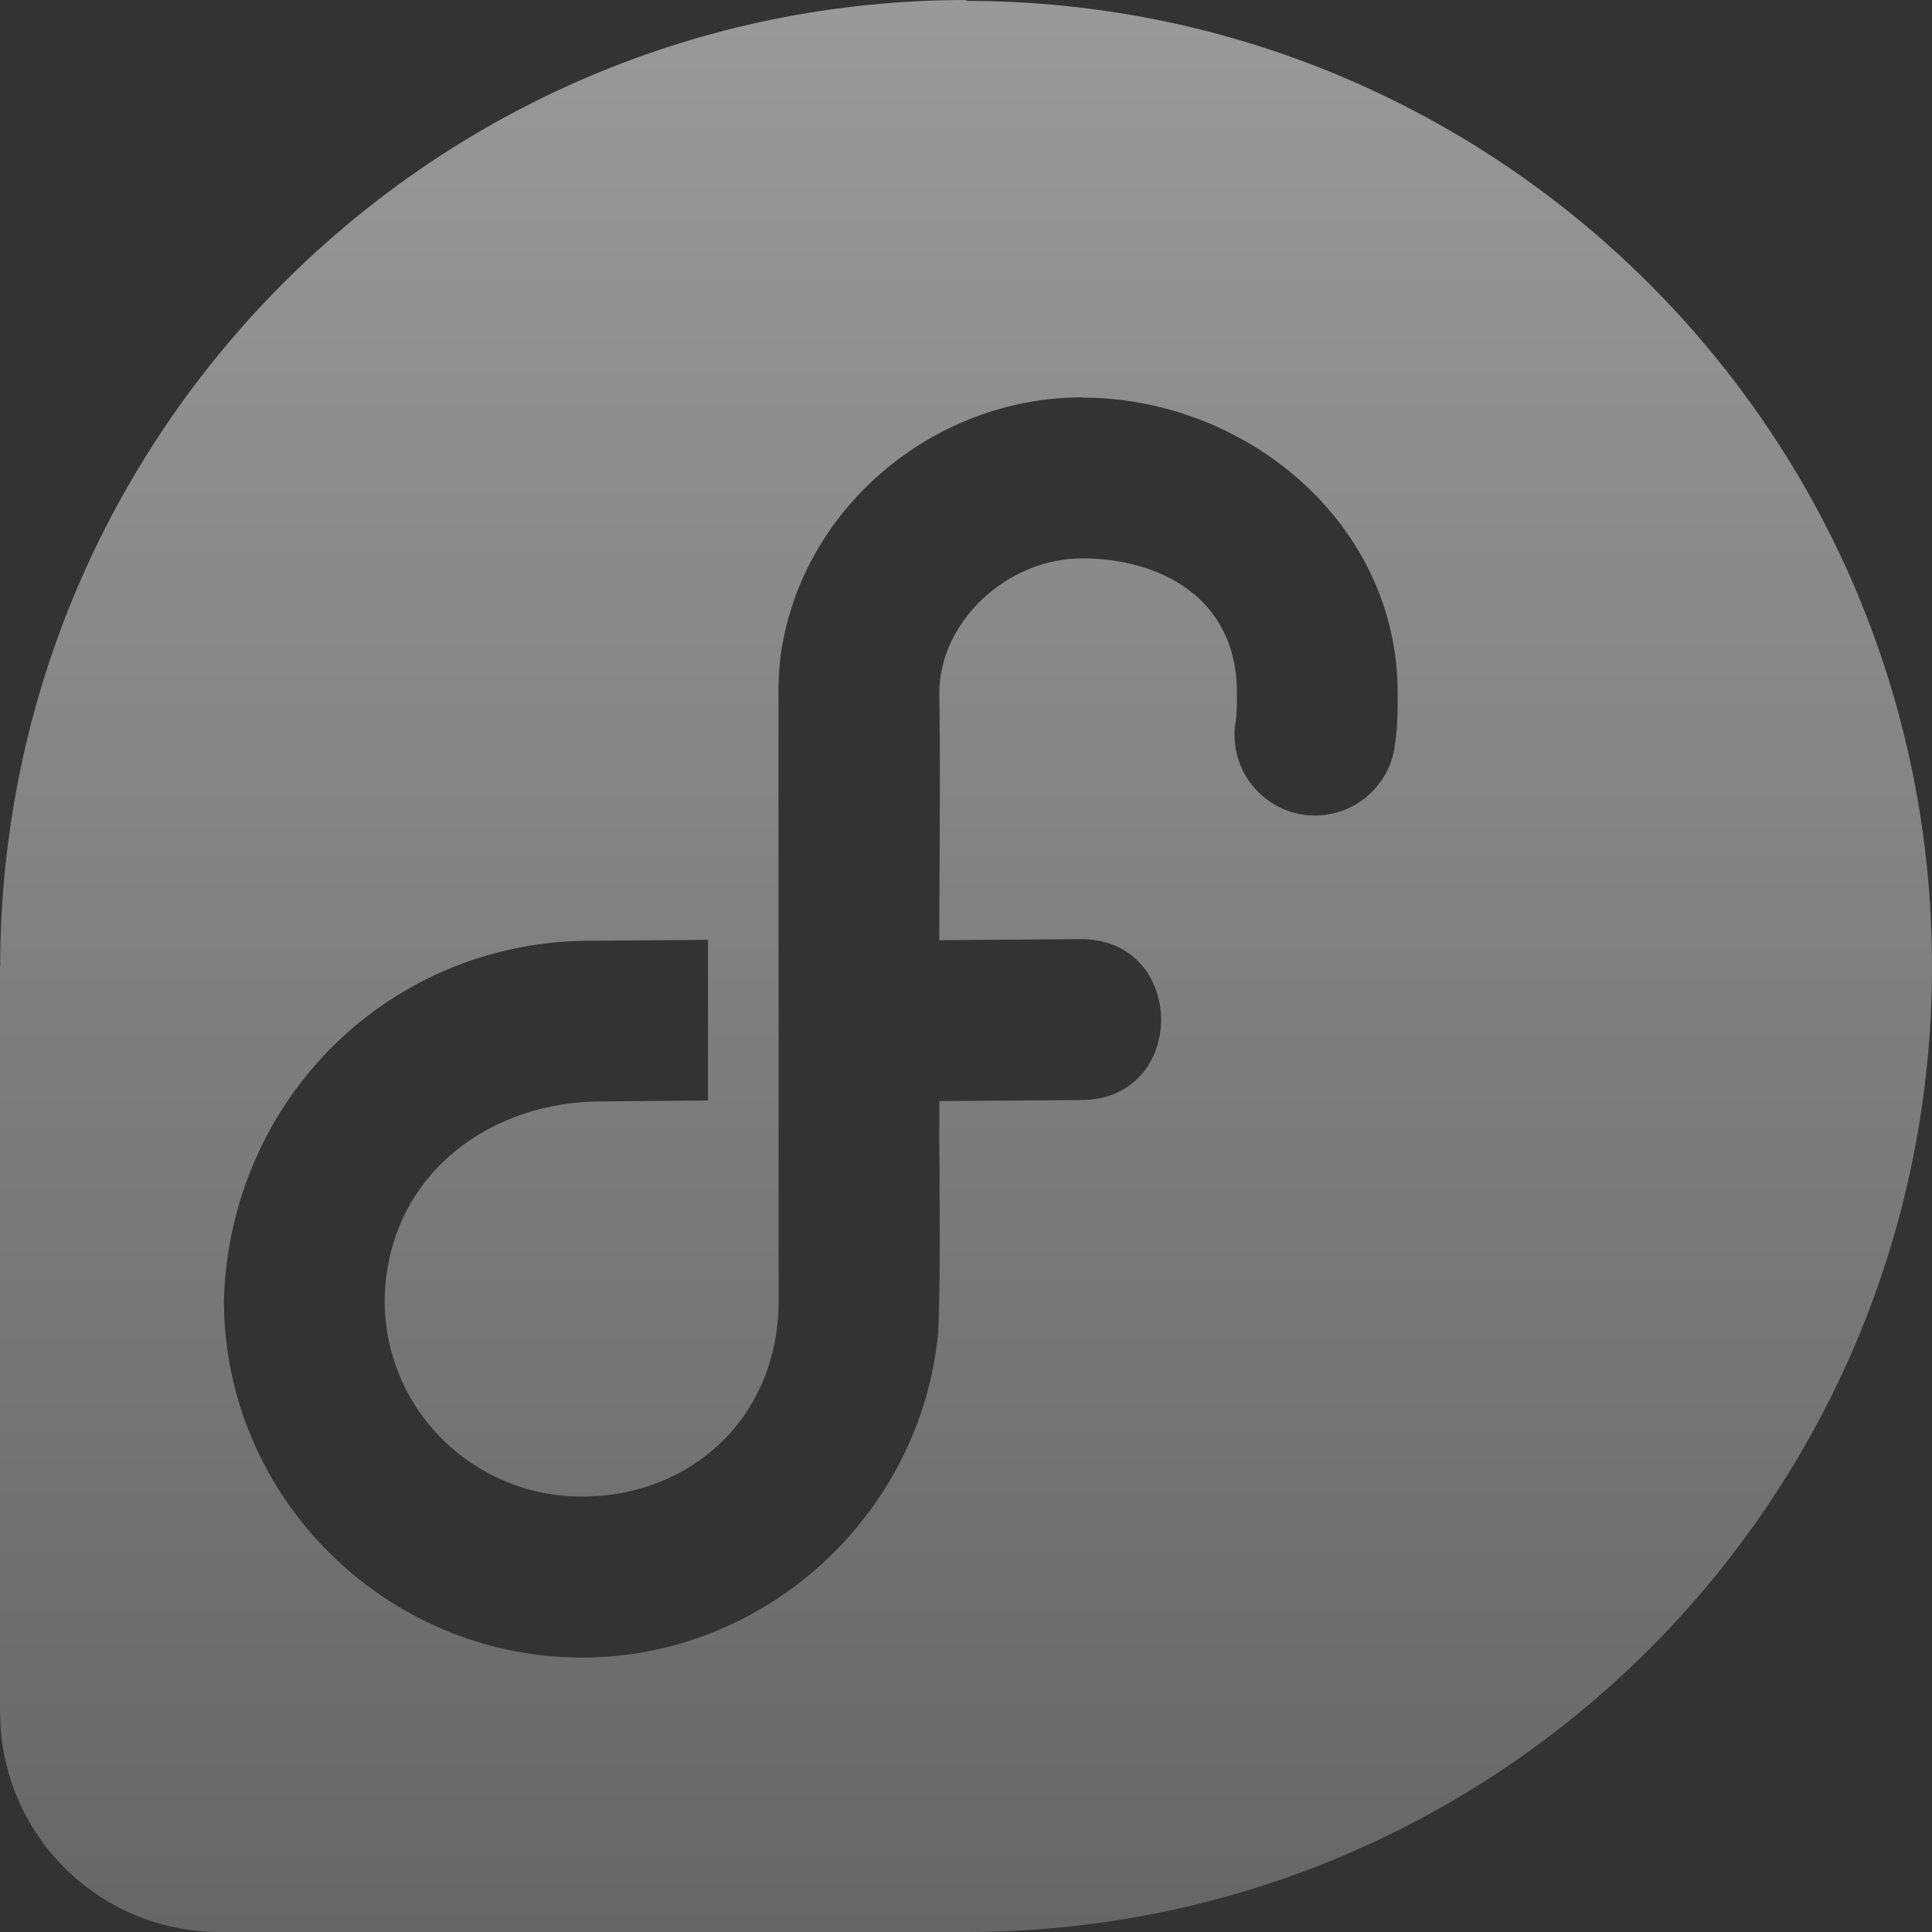 <svg width="64" height="64" viewBox="0 0 64 64" fill="none" xmlns="http://www.w3.org/2000/svg">
<rect x="0" y="0" width="64" height="64" fill="#333333" stroke="none"/>
<g opacity="0.5">
<path fill-rule="evenodd" clip-rule="evenodd" d="M0.006 31.986C0.037 14.314 14.345 0 32.017 0L31.989 0.029C49.676 0.029 64 14.343 64 32.014C64 49.676 49.695 63.989 32.02 64H7.277C3.266 64 0.014 60.754 0.006 56.746H0V31.986H0.006ZM25.843 21.846C26.454 16.917 30.864 13.162 35.856 13.162L35.853 13.171C41.226 13.171 46.3 17.284 46.3 22.958L46.3 23.013C46.3 23.521 46.3 24.032 46.217 24.607C46.068 26.117 44.688 27.202 43.185 26.989C41.683 26.773 40.663 25.347 40.941 23.855C40.966 23.685 40.975 23.417 40.975 22.957C40.975 19.74 38.342 18.497 35.852 18.497C33.362 18.497 31.119 20.59 31.116 22.957C31.144 24.782 31.135 26.597 31.125 28.414C31.12 29.324 31.116 30.233 31.116 31.145L35.736 31.111C39.344 31.036 39.384 36.466 35.778 36.44L31.117 36.475C31.11 37.702 31.116 38.122 31.121 38.444C31.125 38.701 31.128 38.897 31.122 39.388C31.122 39.388 31.162 42.081 31.081 44.122C30.524 50.118 25.417 54.909 19.28 54.909C12.775 54.909 7.417 49.595 7.417 43.077C7.612 36.374 12.959 31.102 19.696 31.162L23.453 31.134V36.454L19.696 36.489H19.676C15.975 36.598 12.802 39.111 12.742 43.074C12.742 46.683 15.66 49.576 19.282 49.576C22.899 49.576 25.794 46.945 25.794 43.08L25.788 22.93C25.79 22.556 25.802 22.258 25.843 21.846Z" fill="url(#paint0_linear_956_3339)"/>
</g>
<defs>
<linearGradient id="paint0_linear_956_3339" x1="33.002" y1="0" x2="33.002" y2="64" gradientUnits="userSpaceOnUse">
<stop stop-color="white"/>
<stop offset="1" stop-color="white" stop-opacity="0.5"/>
</linearGradient>
</defs>
</svg>

